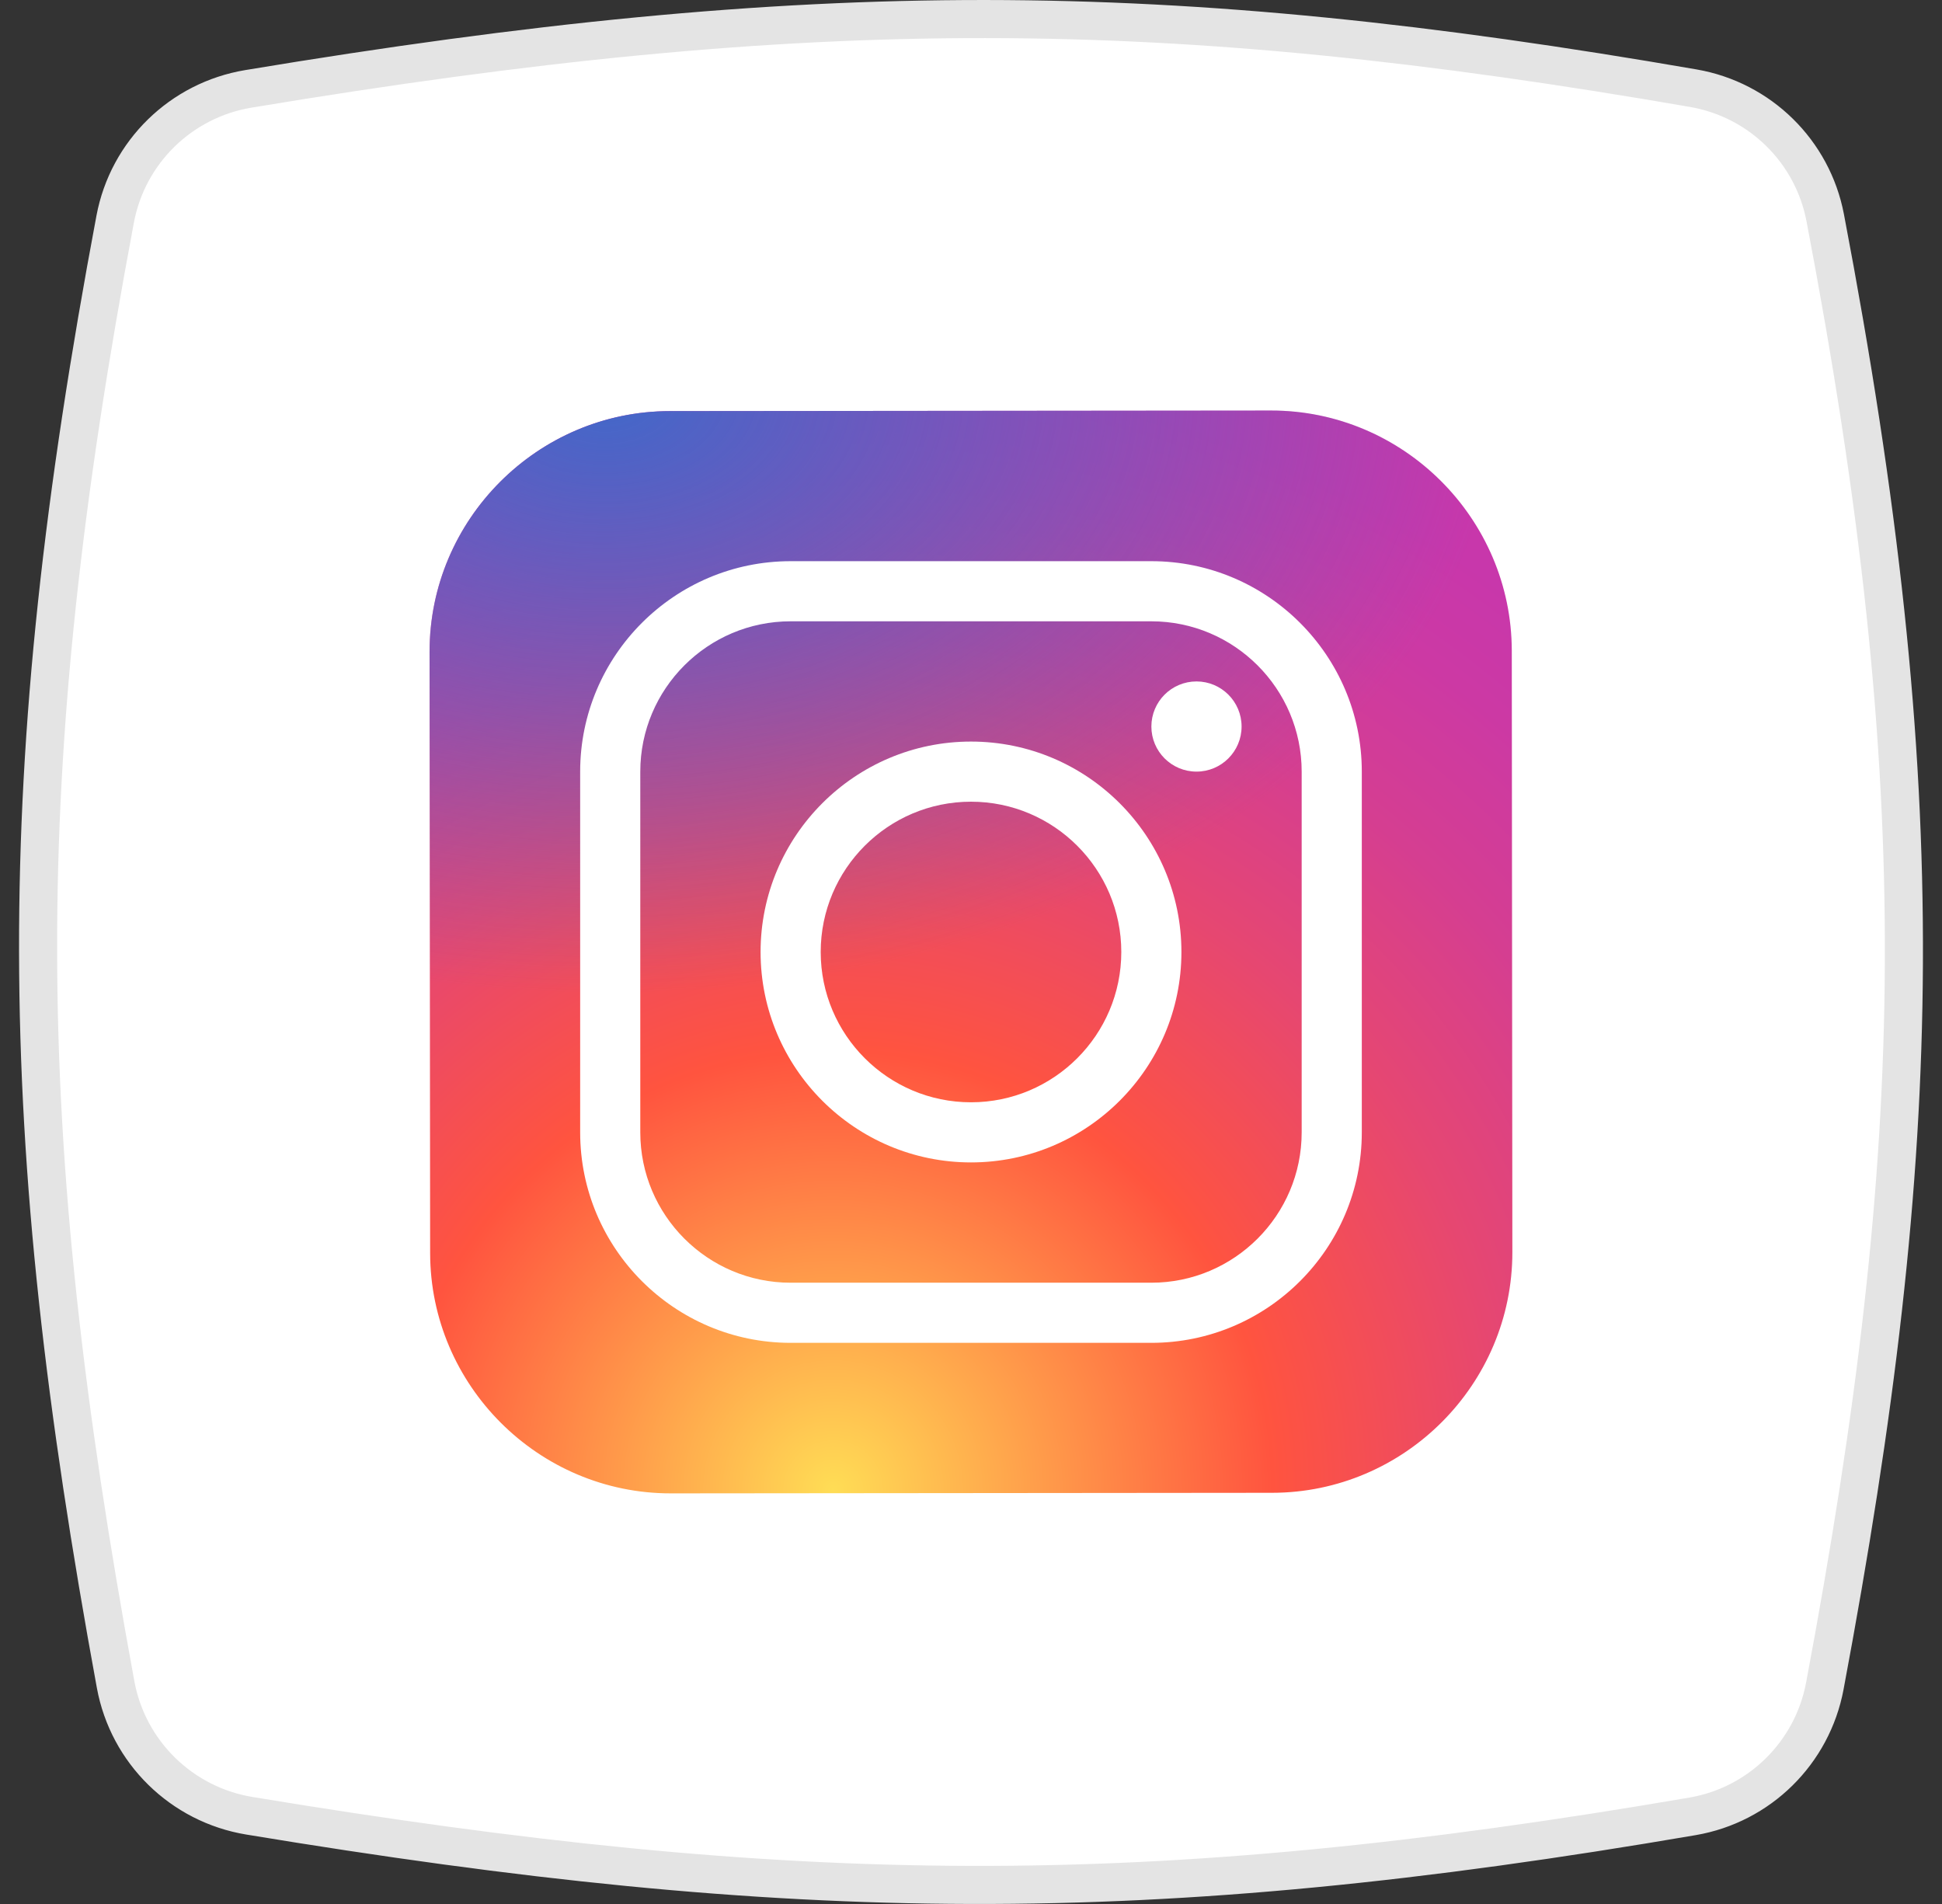 <svg width="51" height="50" viewBox="0 0 51 50" fill="none" xmlns="http://www.w3.org/2000/svg">
<rect x="0" y="0" width="51" height="50" fill="#333333" stroke="none"/>
<path d="M3.025 5.753C3.356 3.992 4.754 2.628 6.522 2.334C21.37 -0.135 30.623 -0.081 44.47 2.316C46.22 2.619 47.6 3.973 47.933 5.717C50.792 20.713 50.587 30.076 47.923 44.275C47.594 46.031 46.208 47.398 44.448 47.699C30.126 50.153 20.868 50.052 6.548 47.683C4.768 47.389 3.362 46.011 3.036 44.237C0.36 29.688 0.287 20.304 3.025 5.753Z" fill="white" stroke="#E4E4E4"/>
<path d="M33.408 39.202L17.618 39.217C14.145 39.221 11.3 36.382 11.296 32.908L11.281 17.118C11.278 13.645 14.117 10.8 17.591 10.796L33.38 10.781C36.854 10.778 39.698 13.617 39.702 17.091L39.717 32.88C39.721 36.355 36.882 39.199 33.408 39.202Z" fill="url(#paint0_radial_5962_8385)"/>
<path d="M33.408 39.202L17.618 39.217C14.145 39.221 11.3 36.382 11.296 32.908L11.281 17.118C11.278 13.645 14.117 10.8 17.591 10.796L33.38 10.781C36.854 10.778 39.698 13.617 39.702 17.091L39.717 32.88C39.721 36.355 36.882 39.199 33.408 39.202Z" fill="url(#paint1_radial_5962_8385)"/>
<path d="M25.5 30.526C22.453 30.526 19.974 28.047 19.974 25C19.974 21.953 22.453 19.474 25.5 19.474C28.547 19.474 31.026 21.953 31.026 25C31.026 28.047 28.547 30.526 25.5 30.526ZM25.5 21.053C23.323 21.053 21.553 22.823 21.553 25C21.553 27.177 23.323 28.947 25.5 28.947C27.677 28.947 29.447 27.177 29.447 25C29.447 22.823 27.677 21.053 25.5 21.053Z" fill="white"/>
<path d="M31.422 20.263C32.075 20.263 32.606 19.733 32.606 19.079C32.606 18.425 32.075 17.895 31.422 17.895C30.767 17.895 30.237 18.425 30.237 19.079C30.237 19.733 30.767 20.263 31.422 20.263Z" fill="white"/>
<path d="M30.236 35.264H20.763C17.716 35.264 15.236 32.785 15.236 29.737V20.264C15.236 17.216 17.716 14.737 20.763 14.737H30.236C33.283 14.737 35.763 17.216 35.763 20.264V29.737C35.763 32.785 33.283 35.264 30.236 35.264ZM20.763 16.316C18.586 16.316 16.815 18.087 16.815 20.264V29.737C16.815 31.914 18.586 33.685 20.763 33.685H30.236C32.413 33.685 34.184 31.914 34.184 29.737V20.264C34.184 18.087 32.413 16.316 30.236 16.316H20.763Z" fill="white"/>
<defs>
<radialGradient id="paint0_radial_5962_8385" cx="0" cy="0" r="1" gradientUnits="userSpaceOnUse" gradientTransform="translate(21.852 39.238) scale(35.447 35.447)">
<stop stop-color="#FFDD55"/>
<stop offset="0.328" stop-color="#FF543F"/>
<stop offset="0.348" stop-color="#FC5245"/>
<stop offset="0.504" stop-color="#E64771"/>
<stop offset="0.643" stop-color="#D53E91"/>
<stop offset="0.761" stop-color="#CC39A4"/>
<stop offset="0.841" stop-color="#C837AB"/>
</radialGradient>
<radialGradient id="paint1_radial_5962_8385" cx="0" cy="0" r="1" gradientUnits="userSpaceOnUse" gradientTransform="translate(15.857 10.426) scale(23.537 15.682)">
<stop stop-color="#4168C9"/>
<stop offset="0.999" stop-color="#4168C9" stop-opacity="0"/>
</radialGradient>
</defs>
</svg>
